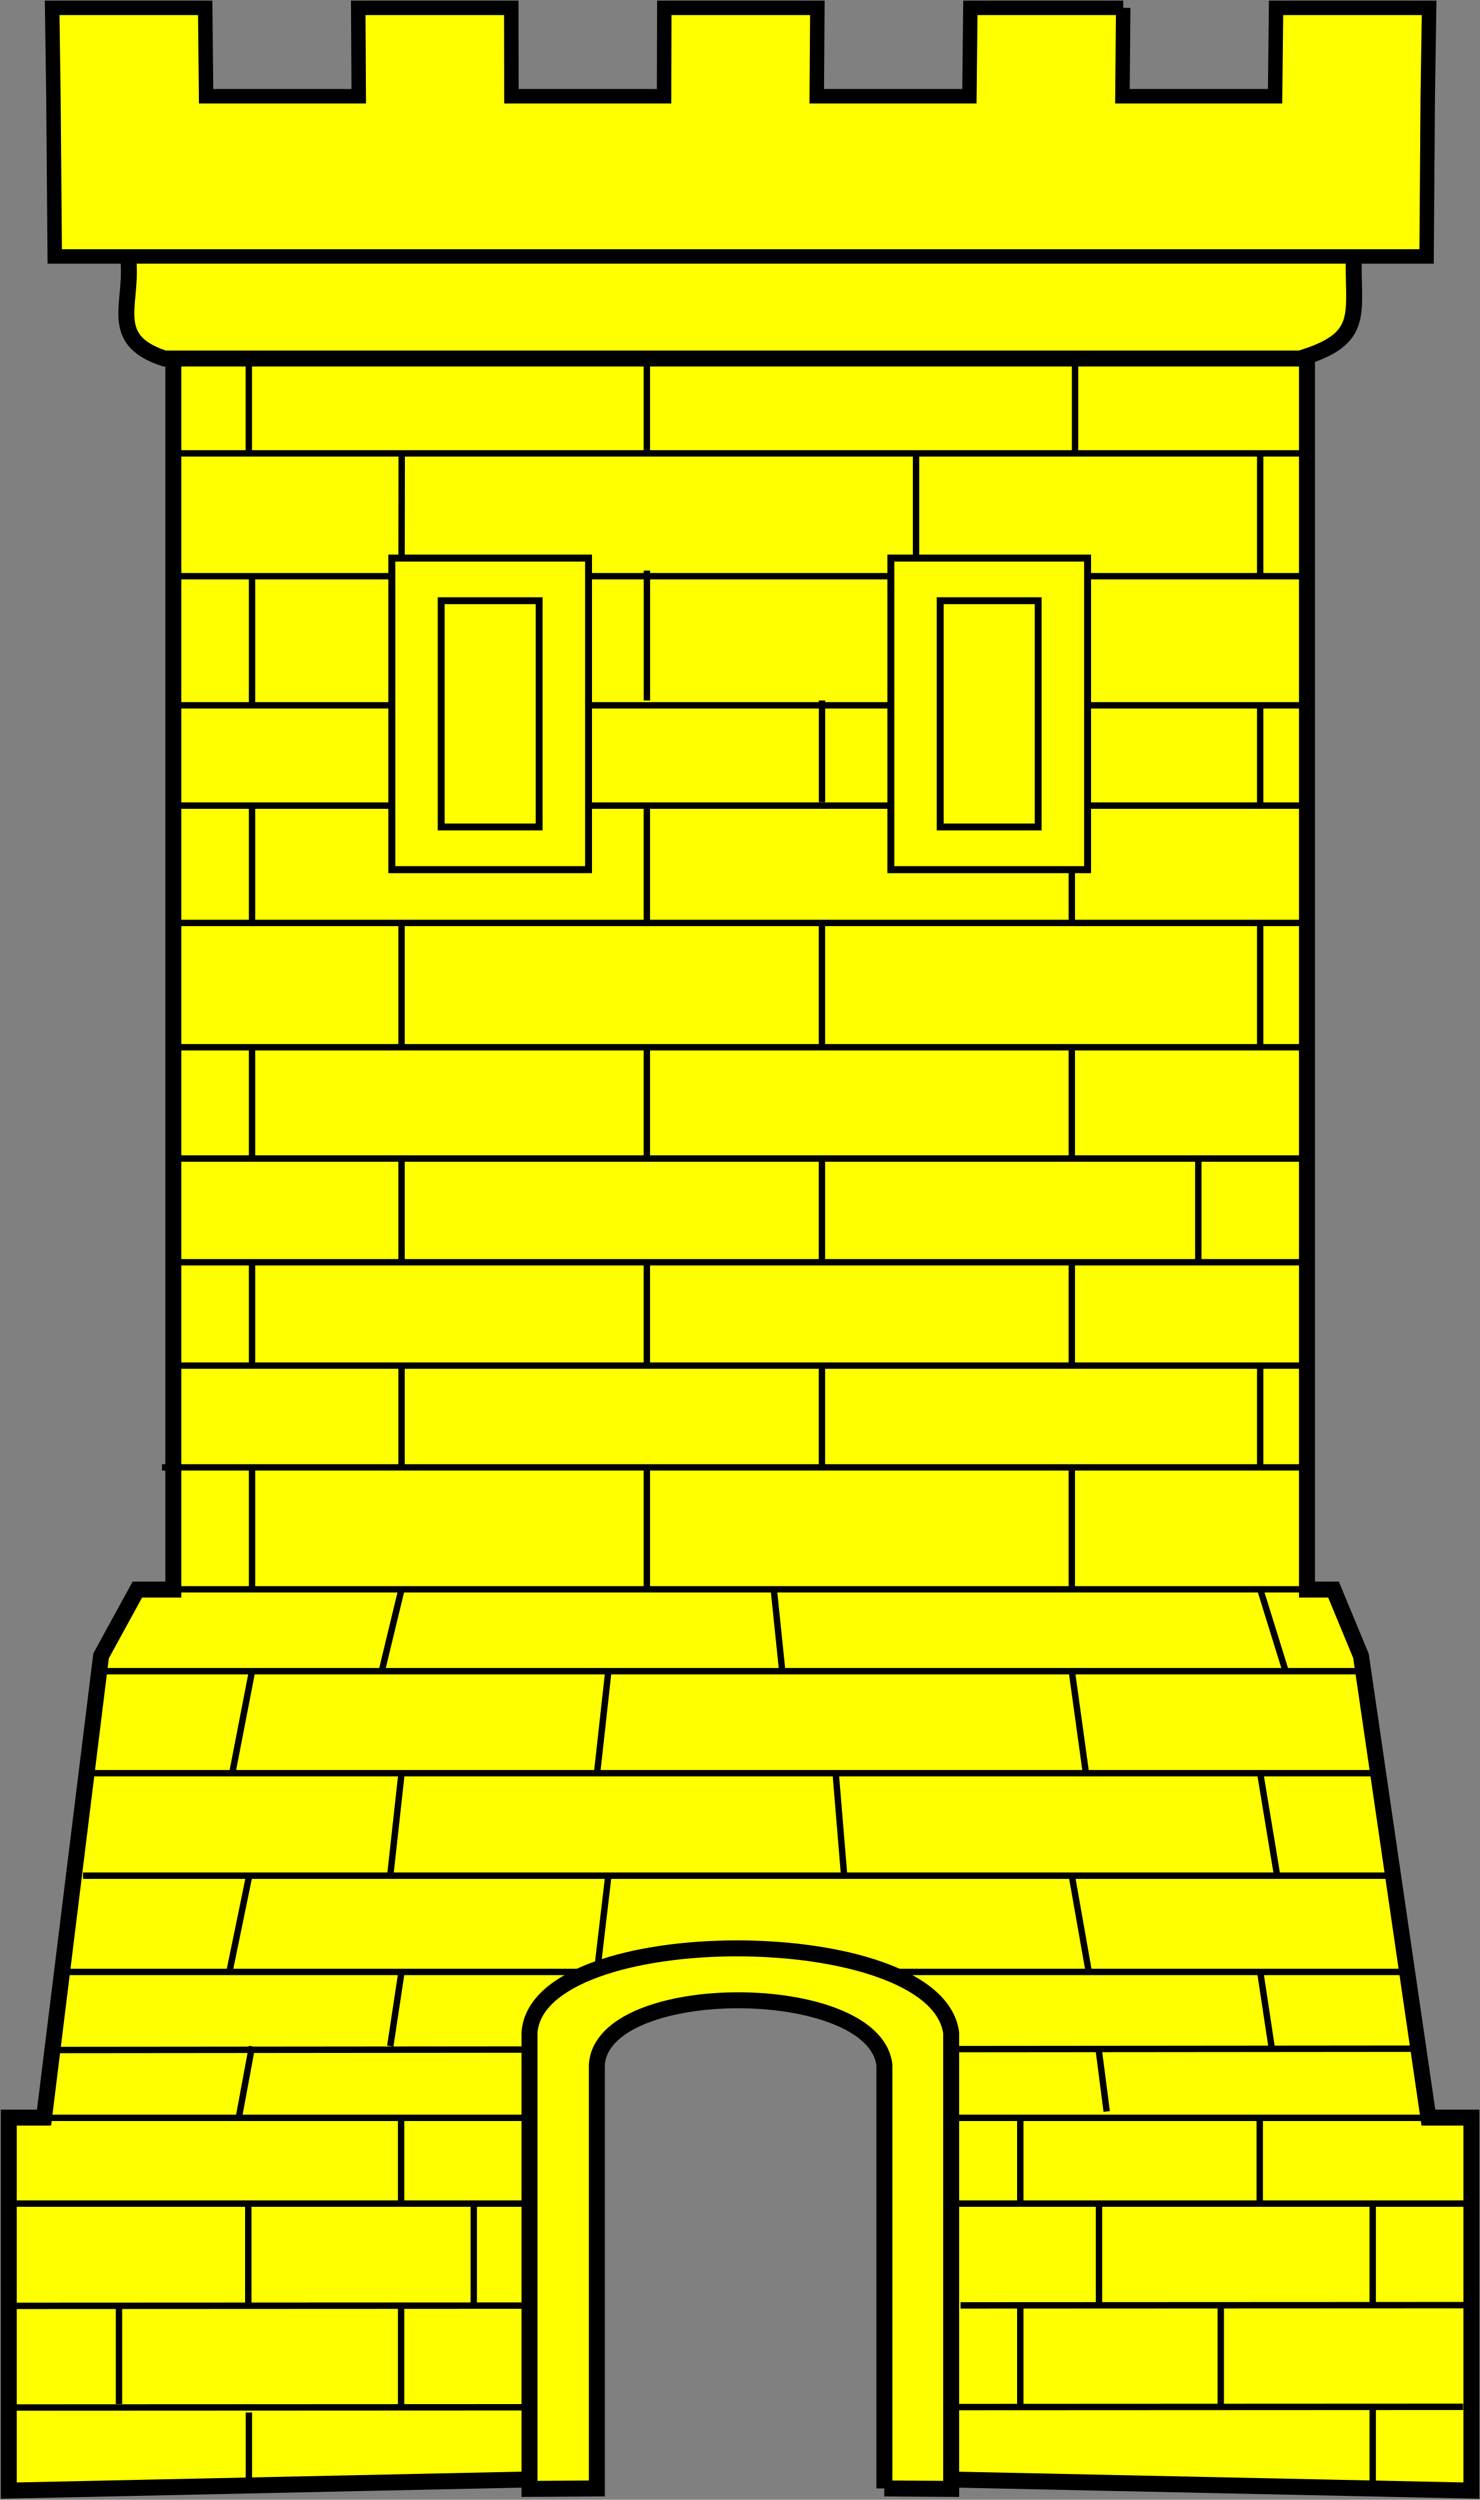 <?xml version="1.0" encoding="UTF-8" standalone="no"?>
<!-- Created with Inkscape (http://www.inkscape.org/) -->
<svg xmlns:dc="http://purl.org/dc/elements/1.1/" xmlns:cc="http://creativecommons.org/ns#" xmlns:rdf="http://www.w3.org/1999/02/22-rdf-syntax-ns#" xmlns:svg="http://www.w3.org/2000/svg" xmlns="http://www.w3.org/2000/svg" xmlns:sodipodi="http://sodipodi.sourceforge.net/DTD/sodipodi-0.dtd" xmlns:inkscape="http://www.inkscape.org/namespaces/inkscape" width="226.77" height="382.937" id="svg3049" version="1.1" inkscape:version="0.48.4 r9939" sodipodi:docname="glove.svg">
  <rect width="100%" height="100%" fill="#808080" stroke="none"/>
  <defs id="defs3051"/>
  <sodipodi:namedview id="base" pagecolor="#ffffff" bordercolor="#666666" borderopacity="1.0" inkscape:pageopacity="0.0" inkscape:pageshadow="2" inkscape:zoom="1.979899" inkscape:cx="312.39364" inkscape:cy="410.07875" inkscape:document-units="px" inkscape:current-layer="g27182" showgrid="false" fit-margin-top="0" fit-margin-left="0" fit-margin-right="0" fit-margin-bottom="0"/>
  <g inkscape:label="Layer 1" inkscape:groupmode="layer" id="layer1">
    <g style="display:inline" id="g27182" inkscape:transform-center-x="-349.20635" inkscape:transform-center-y="-31.746032">
      <g id="g26342" style="fill:#ffff00;display:inline">
        <rect ry="1.229" y="457.222" x="264.428" height="72.222" width="53.175" id="rect25731" style="fill:#ffff00;fill-opacity:1;stroke:#000000;stroke-width:2.5;stroke-linejoin:bevel;stroke-miterlimit:4;stroke-opacity:1;stroke-dasharray:none"/>
        <path sodipodi:nodetypes="ccccccccscccccccccccc" d="m26.54,243.5 -5.492,0 -5.561,10.16 -8.739,70.73 -5.402,0 0,57.14 80.1,-1.715 0,-56.94   c0.606,-16.94 14.84,-24.15 31.44,-24.13 16.6,0.017 30.75,7.264 31.96,24.13   l0,56.94 80.61,1.715 0,-11.88 0,-45.26 -6.594,0 -10.33,-70.73 -4.211,-10.16 -4.062,0 0,-207.8 -173.7,0 0,207.8   z " style="fill:#ffff00;fill-opacity:1;stroke:#000000;stroke-width:2.447;stroke-miterlimit:4;stroke-opacity:1;stroke-dasharray:none" id="path26324" inkscape:connector-curvature="0"/>
        <path sodipodi:nodetypes="ccccc" id="path3552" d="m19.54,38.8 187.9,0   c-0.29,9.233 2.089,13.01 -8.241,16.12   l-174,0   c-9.215,-3.001 -4.441,-8.769 -5.666,-16.12   z " style="fill:#ffff00;fill-opacity:1;stroke:#000000;stroke-width:2.447;stroke-miterlimit:4;stroke-opacity:1;stroke-dasharray:none" inkscape:connector-curvature="0"/>
        <path sodipodi:nodetypes="ccccccccccccccccccccccc" d="m172.1,1.201 -0.118,13.54 23.39,0 0.151,-13.54 23.45,0 -0.209,13.54 -0.178,24.54 -210.2,0 -0.2,-24.54 -0.195,-13.54 23.45,0 0.137,13.54 23.39,0 -0.079,-13.54 23.45,0 0.022,13.54 23.39,0 0.036,-13.54 23.45,0 -0.094,13.54 23.39,0 0.151,-13.54 23.42,0   z " style="fill:#ffff00;fill-opacity:1;stroke:#000000;stroke-width:2.214;stroke-miterlimit:4;stroke-opacity:1;stroke-dasharray:none" id="path3554" inkscape:connector-curvature="0"/>
        <path sodipodi:nodetypes="cccccccccccccccccccccccccccccccccccccccccccccccccccccccccccccccccccccccccccccccccccccccccccccccccccccccccccccccccccccccccccccccccccccccccccccccccccccccccccccccccccccccccccccccccccc" d="m146.5,313.9 70.28,-0.066   m-70.96,54.9 78.36,-0.038   m-77,-15.54 77.44,-0.037   m-78.45,-15.55 78.18,0   m-77.84,-13.14 77.85,0   m-222.2,0 79.11,0   m-79.25,13.14 78.91,0   m-79.04,15.66 79.38,-0.038   m-79.52,15.61 79.19,-0.038   m-42.9,-31.19 0,15.55   m34.55,-15.55 0,15.55   m-11.13,0 0,15.58   m0,-44.26 0,13.14   m94.87,15.55 0,15.58   m0,-44.26 0,13.14   m12.06,0 0,15.55   m18.66,0 0,15.58   m5.972,-44.26 0,13.14   m-182.9,-35.53 204.8,0   m-189.9,-247.7 175.1,0   m-173.6,15.08 173.6,0   m-174.6,18.81 174.6,0   m-174.3,19.78 174.3,0   m-174.3,15.37 173.8,0   m-173.8,17.97 173.8,0   m-173.8,19.04 173.8,0   m-173.8,17.05 173.8,0   m-173.3,15.89 173.3,0   m-173.8,15.83 173.8,0   m-174.8,15.59 174.8,0   m-173.8,18.68 173.8,0   m-183.8,12.54 192.4,0   m-194.2,15.63 197.3,0   m-198.6,15.7 200.5,0   m-175.1,-233.3 0,15.3   m0.497,18.93 0,19.78   m0,15.37 0,17.97   m0,19.04 0,17.05   m0,15.89 0,15.83   m0,15.59 0,18.68   m0,12.54 -3.029,15.63   m2.596,15.7 -3.029,14.71   m3.46,11.43 -2.014,10.85   m62.51,-270.3 0,15.3   m-14.11,18.93 0,19.78   m14.11,15.37 0,17.97   m0,19.04 0,17.05   m0,15.89 0,15.83   m0,15.59 0,18.68   m-5.898,12.54 -1.731,15.63   m1.731,15.7 -1.731,14.71   m-29.93,-232.6 -0.026,18.8   m0,19.78 0,15.37   m0,17.97 0,19.04   m0,17.05 0,15.89   m0,15.83 0,15.59   m0,18.68 -3.029,12.54   m3.029,15.63 -1.731,15.7   m1.731,14.71 -1.731,11.43   m80.56,-244 0,18.8   m0,19.78 0,15.37   m-14.42,17.97 0,19.04   m0,17.05 0,15.89   m0,15.83 0,15.59   m-7.378,18.68 1.298,12.54   m8.187,15.63 1.298,15.7   m35.38,-233.3 0,15.3   m-0.497,18.93 0,19.78   m0,15.37 0,17.97   m0,19.04 0,17.05   m0,15.89 0,15.83   m0,15.59 0,18.68   m0,12.54 2.164,15.63   m-2.164,15.7 2.596,14.71   m1.458,11.43 1.293,9.999   m23.52,-254 0,18.8   m0,19.78 0,15.37   m0,17.97 0,19.04   m-9.485,17.05 0,15.89   m9.485,15.83 0,15.59   m0,18.68 3.894,12.54   m-3.894,15.63 2.596,15.7   m-2.596,14.71 1.731,11.43   m-186,0.575 71.54,-0.069   m-62.13,39.59 0,14.71   m19.9,1.298 0,10.38   m172.2,-42.4 0,15.58   m0,15.58 0,11.68   m-84.38,-257.5 0,-15.58   m-26.83,0 0,-19.9   " style="fill:#ffff00;fill-opacity:1;fill-rule:evenodd;stroke:#000000;stroke-width:0.979;stroke-linecap:butt;stroke-linejoin:miter;stroke-miterlimit:4;stroke-opacity:1;stroke-dasharray:none" id="path3556" inkscape:connector-curvature="0"/>
        <g id="g26314" style="fill:#ffff00">
          <g style="fill:#ffff00;fill-opacity:1;stroke:#000000;stroke-width:1.057;stroke-miterlimit:4;stroke-opacity:1;stroke-dasharray:none" id="g3560">
            <path id="path3562" d="m60.04,85.5 0,47.71 30.14,0 0,-47.71 -30.14,0   z " style="fill:#ffff00;fill-opacity:1;stroke:#000000;stroke-width:1.057;stroke-miterlimit:4;stroke-opacity:1;stroke-dasharray:none" sodipodi:nodetypes="ccccc" inkscape:connector-curvature="0"/>
            <path style="fill:#ffff00;fill-opacity:1;stroke:#000000;stroke-width:1.057;stroke-miterlimit:4;stroke-opacity:1;stroke-dasharray:none" d="m60.04,85.5 0,47.71 30.14,0 0,-47.71 -30.14,0   z m7.559,6.521 15.01,0 0,34.66 -15.01,0 0,-34.66   z " id="path3564" inkscape:connector-curvature="0"/>
          </g>
          <g style="fill:#ffff00;fill-opacity:1;stroke:#000000;stroke-width:1.057;stroke-miterlimit:4;stroke-opacity:1;stroke-dasharray:none" id="g3566">
            <path id="path3568" d="m136.5,85.5 0,47.71 30.14,0 0,-47.71 -30.14,0   z " style="fill:#ffff00;fill-opacity:1;stroke:#000000;stroke-width:1.057;stroke-miterlimit:4;stroke-opacity:1;stroke-dasharray:none" sodipodi:nodetypes="ccccc" inkscape:connector-curvature="0"/>
            <path style="fill:#ffff00;fill-opacity:1;stroke:#000000;stroke-width:1.057;stroke-miterlimit:4;stroke-opacity:1;stroke-dasharray:none" d="m136.5,85.5 0,47.71 30.14,0 0,-47.71 -30.14,0   z m7.559,6.521 15.01,0 0,34.66 -15.01,0 0,-34.66   z " id="path3570" inkscape:connector-curvature="0"/>
          </g>
        </g>
        <path sodipodi:nodetypes="ccccccccccc" id="path3584" d="m135.5,381.2 10.24,0.067 0,-69.86   c-1.15,-8.613 -17.02,-12.93 -32.76,-12.94 -15.74,-0.009 -31.28,4.288 -31.85,12.94   l0,69.86 10.32,-0.067 0,-64.88   c0.392,-6.607 10.97,-9.91 21.69,-9.903 10.72,0.007 21.58,3.323 22.37,9.903   l0,64.88   z " style="fill:#ffff00;fill-opacity:1;stroke:#000000;stroke-width:2.447;stroke-miterlimit:4;stroke-opacity:1;stroke-dasharray:none" inkscape:connector-curvature="0"/>
      </g>
    </g>
  </g>
</svg>
